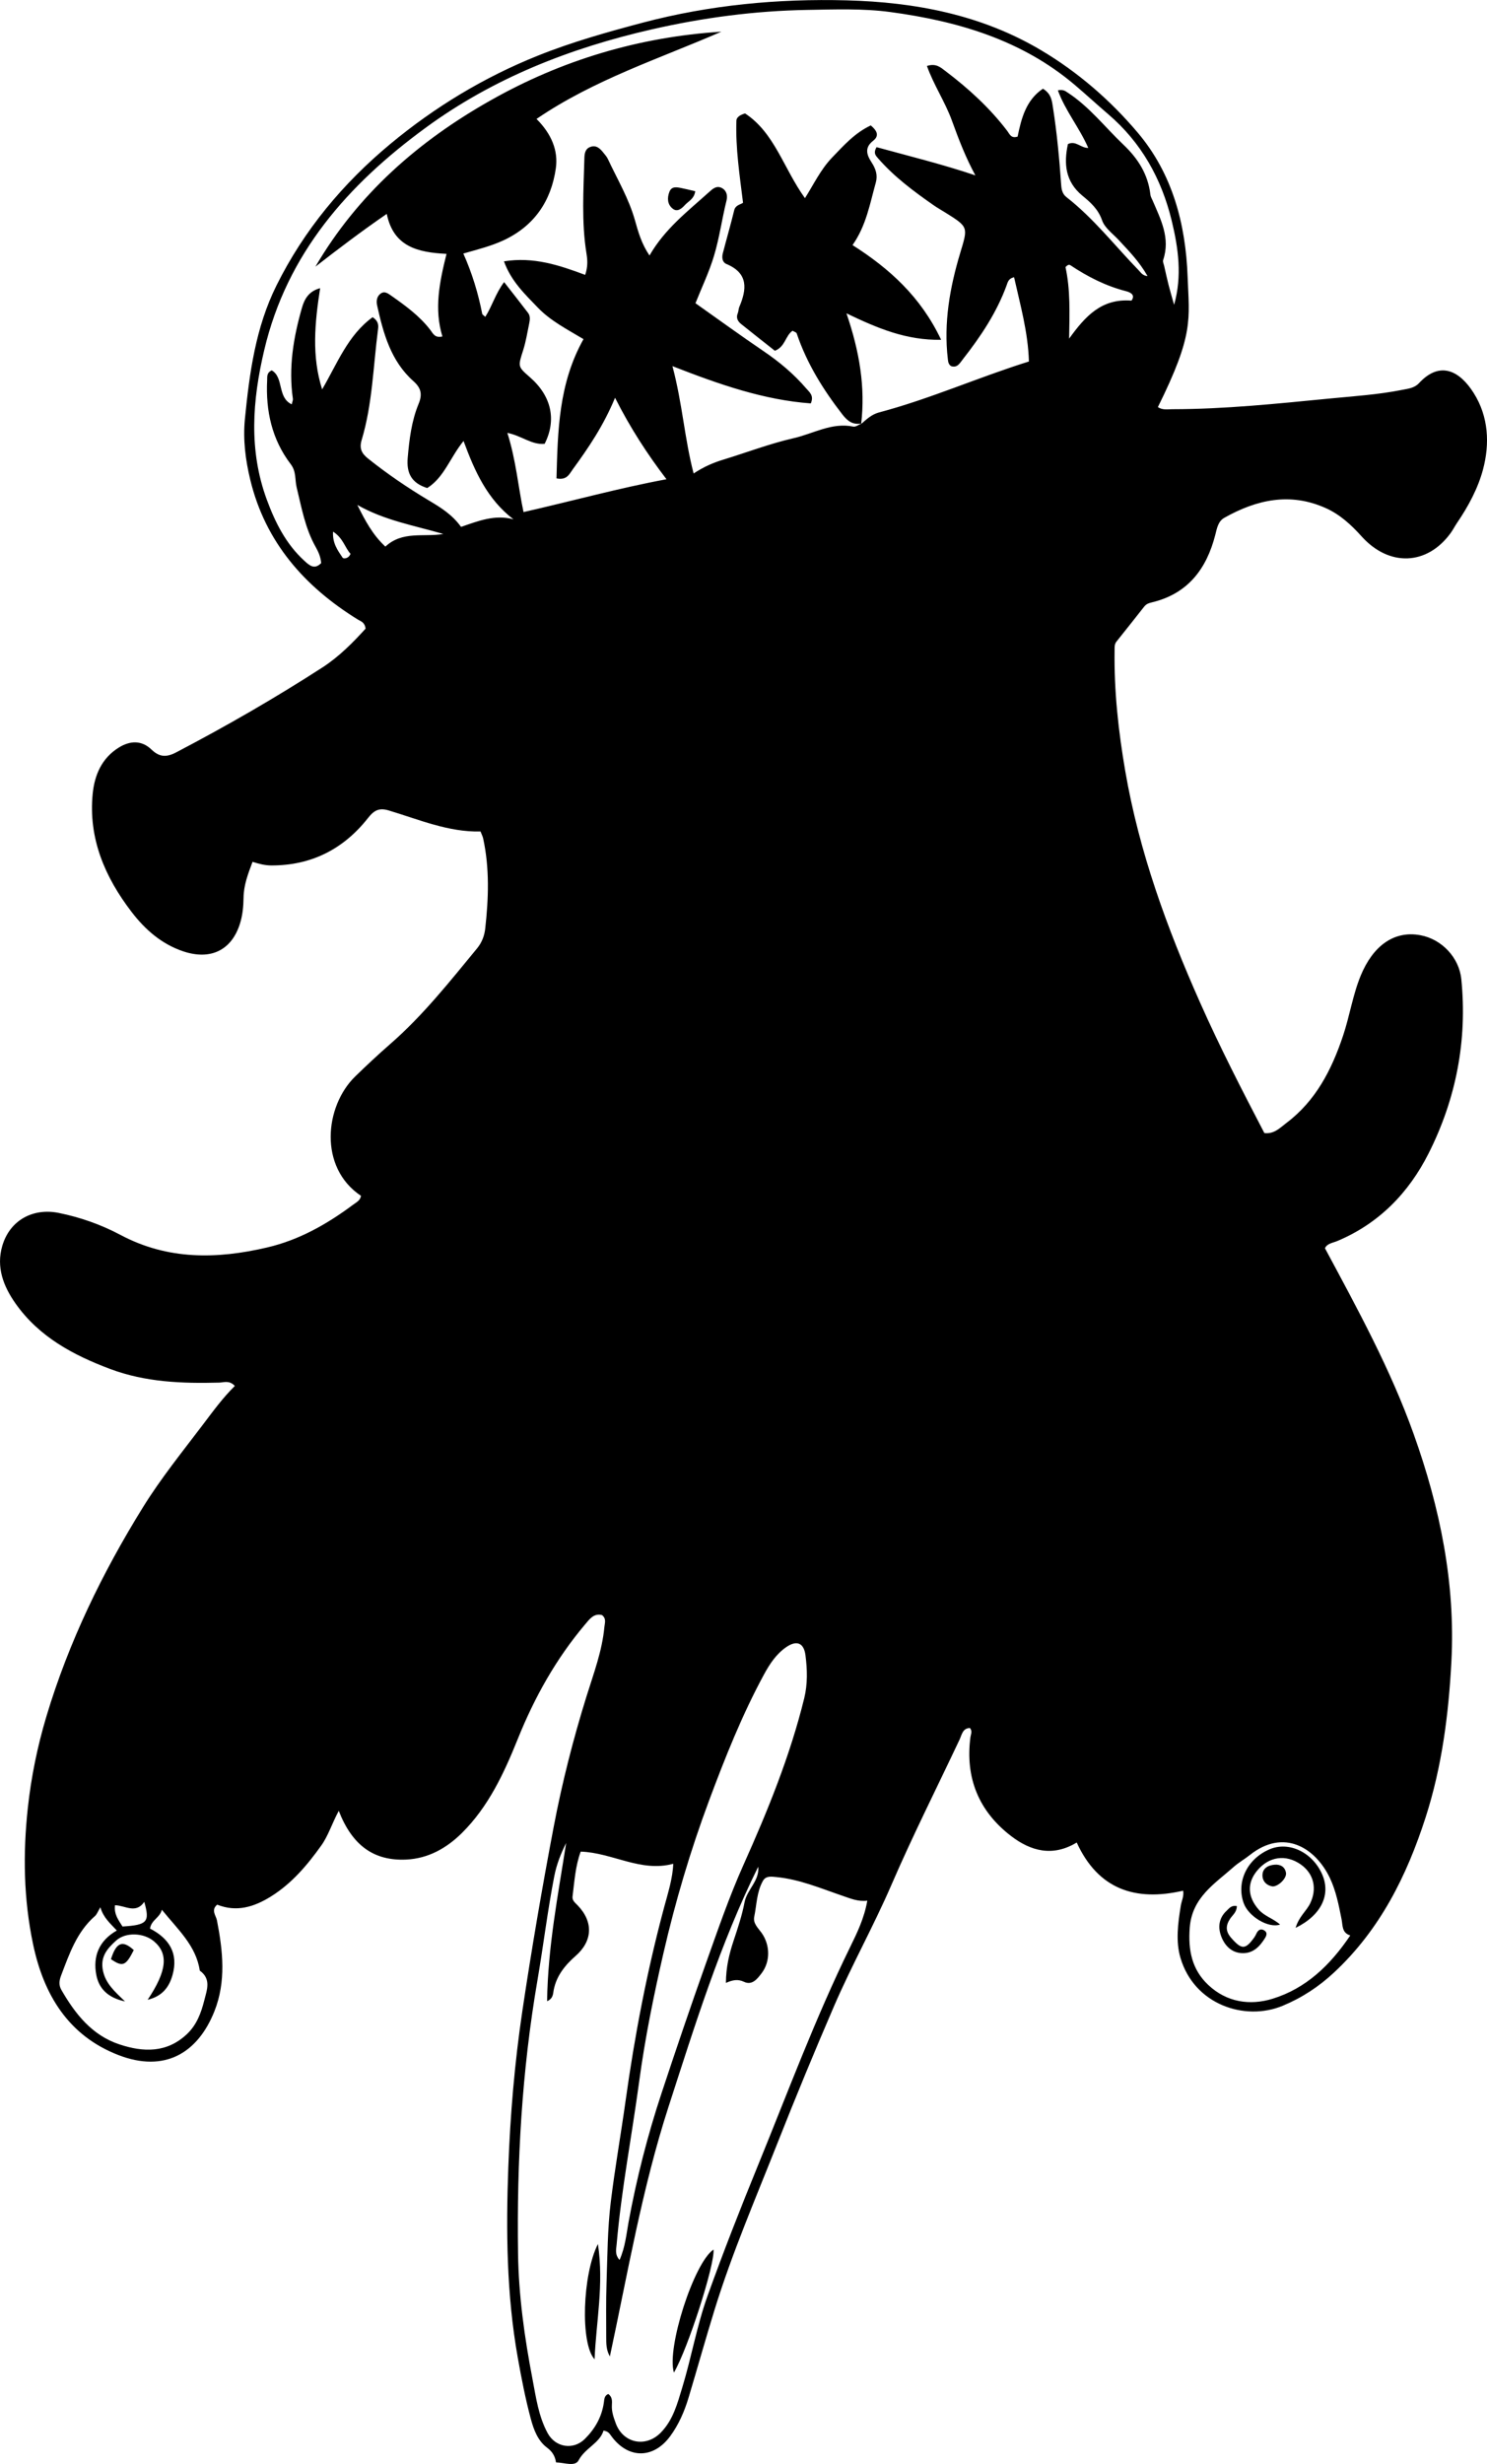 <?xml version="1.0" encoding="utf-8"?>
<!-- Generator: Adobe Illustrator 24.0.2, SVG Export Plug-In . SVG Version: 6.00 Build 0)  -->
<svg version="1.1" id="Layer_1" xmlns="http://www.w3.org/2000/svg" xmlns:xlink="http://www.w3.org/1999/xlink" x="0px" y="0px"
	 viewBox="0 0 482.98 799.99" style="enable-background:new 0 0 482.98 799.99;" xml:space="preserve">
<g>
	<path d="M110.03,587.94c-2.27,4.23-3.38,8.04-5.68,11.26c-4.58,6.41-9.58,12.33-16.37,16.56c-5.48,3.41-11.15,5.15-17.44,2.64
		c-2.1,1.79-0.39,3.51-0.07,5.12c1.93,9.91,3.01,19.85-0.83,29.5c-5.4,13.57-16.17,20.05-31.24,14.19
		c-16.12-6.27-24.19-19.45-27.65-35.93c-3.09-14.67-3.32-29.43-1.72-44.22c1.09-10.1,3.13-20.06,6.05-29.81
		c7.24-24.14,18.16-46.6,31.4-67.95c5.8-9.35,12.73-17.91,19.37-26.68c3.29-4.34,6.48-8.75,10.42-12.63
		c-1.75-1.92-3.5-1.14-5.03-1.09c-12.05,0.33-24.02-0.13-35.45-4.42c-11.99-4.5-23.1-10.42-30.73-21.24
		c-3.96-5.62-6.35-11.81-4.31-18.76c2.43-8.25,9.89-12.37,18.33-10.67c7.07,1.43,13.79,3.81,20.13,7.18
		c15.3,8.12,31.2,7.86,47.54,4.04c10.47-2.45,19.47-7.58,27.95-13.89c1.05-0.78,2.33-1.37,2.55-2.88
		c-13.84-9.24-11.79-29.15-1.84-38.8c3.71-3.6,7.47-7.12,11.37-10.52c10.61-9.24,19.29-20.24,28.19-31.04
		c1.56-1.9,2.38-4.13,2.63-6.39c1.09-9.79,1.45-19.6-0.68-29.33c-0.14-0.63-0.46-1.22-0.84-2.21c-10.49,0.24-20.04-3.91-29.87-6.85
		c-2.99-0.89-4.65-0.11-6.65,2.43c-7.95,10.12-18.43,15.49-31.49,15.44c-2.01-0.01-3.89-0.5-6.04-1.17
		c-1.49,3.93-2.86,7.56-2.92,11.58c-0.04,2.84-0.29,5.64-1.14,8.39c-2.7,8.76-9.58,12.03-18.39,9.11
		c-7.15-2.38-12.52-7.18-16.85-12.83c-8.6-11.22-14.07-23.8-12.62-38.38c0.61-6.11,2.97-11.58,8.53-15.01
		c3.64-2.24,7.39-2.38,10.57,0.69c2.6,2.51,4.92,2.53,8.02,0.9c16.24-8.5,32.11-17.63,47.5-27.57c5.44-3.52,9.98-8.15,14.01-12.59
		c-0.28-2.14-1.53-2.36-2.51-2.96c-17.36-10.72-30.05-25.15-34.94-45.37c-1.55-6.42-2.41-13.02-1.74-19.78
		c1.48-14.92,3.47-29.69,10.25-43.31c8.95-18.01,21.61-33.18,36.98-45.95c14.4-11.97,30.34-21.61,47.79-28.62
		c11.13-4.47,22.62-7.7,34.22-10.77c21.77-5.75,43.91-7.83,66.25-7.24c22.14,0.59,43.67,4.65,63.08,16.18
		c11.98,7.11,22.5,16.22,31.44,26.8c11.28,13.33,15.55,29.66,16.18,46.7c0.53,14.07,2.07,18.72-9.65,42.37
		c1.44,1.04,3.13,0.7,4.7,0.7c17.01-0.02,33.91-1.79,50.82-3.44c7.95-0.78,15.94-1.27,23.8-2.84c1.97-0.39,3.98-0.57,5.46-2.16
		c7.05-7.6,13.44-3.73,17.79,3.18c4.89,7.75,5.23,16.54,3.03,24.81c-1.6,6.05-4.75,11.95-8.41,17.32c-0.75,1.1-1.35,2.3-2.13,3.37
		c-7.63,10.47-19.94,11-28.89,1.06c-3.4-3.77-7.01-7.11-11.66-9.2c-11.55-5.18-22.41-2.76-32.9,3.13c-2.1,1.18-2.42,3.44-2.97,5.55
		c-2.83,11.08-8.92,19.14-20.58,21.93c-1.02,0.24-1.85,0.53-2.52,1.39c-2.98,3.8-5.99,7.58-9,11.35c-0.69,0.87-0.6,1.85-0.61,2.85
		c-0.19,13.21,1.24,26.27,3.48,39.26c4.52,26.23,13.56,50.96,24.34,75.2c6.39,14.38,13.56,28.31,20.83,42.26
		c3.18,0.38,5.05-1.69,7.13-3.26c9.59-7.22,14.74-17.32,18.44-28.38c2.16-6.46,3.15-13.27,5.76-19.57
		c3.83-9.23,10.5-14.67,19.35-13.03c6.96,1.29,12.59,7.28,13.29,14.28c1.98,19.88-1.69,38.82-10.62,56.54
		c-6.46,12.81-16.11,22.78-29.67,28.47c-1.46,0.61-3.31,0.78-4,2.34c10.6,19.75,21.29,39.27,28.81,60.32
		c8.54,23.87,13.6,48.39,12.26,73.83c-0.9,17.11-3.05,34.06-8.35,50.55c-6.16,19.15-14.88,36.59-29.82,50.5
		c-4.94,4.59-10.39,8.17-16.64,10.76c-12.28,5.1-28.72-0.36-33.2-15.59c-1.59-5.4-0.8-11.24,0.11-16.86
		c0.25-1.59,1.08-3.1,0.77-4.92c-15.55,3.58-27.6-0.44-34.57-15.64c-7.78,4.72-14.92,2.82-21.38-2.15
		c-10.48-8.07-14.86-18.87-13.14-32.05c0.12-0.95,0.71-1.91-0.16-2.97c-2.38,0.02-2.66,2.25-3.35,3.71
		c-7.42,15.73-15.25,31.25-22.16,47.23c-5.79,13.38-12.95,26.18-18.73,39.59c-6.35,14.72-12.47,29.54-18.36,44.45
		c-7.04,17.83-14.65,35.46-20.32,53.81c-2.94,9.51-5.61,19.09-8.47,28.62c-1.34,4.45-3.18,8.72-5.94,12.48
		c-5.52,7.54-13.83,7.44-19.25-0.14c-0.49-0.68-0.9-1.41-2.43-1.64c-1.28,4.15-5.94,5.59-8.1,9.65c-1.15,2.16-4.58,0.73-7.33,0.68
		c-0.3-2-1.19-3.51-2.89-4.77c-3.07-2.28-4.38-5.95-5.31-9.41c-1.76-6.55-3.05-13.23-4.24-19.91c-3.63-20.45-3.82-41.1-3.06-61.76
		c0.63-16.97,2.05-33.87,4.56-50.71c3-20.07,6.42-40.06,10.22-59.99c2.71-14.21,6.28-28.22,10.58-42.05
		c2.31-7.44,5.12-14.79,5.85-22.66c0.12-1.29,0.71-2.64-0.76-3.85c-2.67-0.7-4.07,1.33-5.55,3.07c-9.38,11.12-16.37,23.6-21.8,37.09
		c-4.47,11.11-9.52,22.04-18.21,30.63c-4.95,4.89-10.92,8.27-18.09,8.59C121.49,604.23,114.42,599.25,110.03,587.94z M279.69,137.68
		c1.74-1.55,3.47-3.15,5.81-3.77c16.55-4.38,32.19-11.38,48.69-16.54c-0.26-9.45-2.8-18.33-4.81-27.34
		c-1.85,0.36-2.07,1.63-2.44,2.64c-3.24,8.87-8.42,16.59-14.19,23.96c-1.01,1.29-1.82,2.92-3.84,2.24c-0.89-0.6-0.95-1.45-1.05-2.27
		c-1.39-11.8,0.64-23.23,4.01-34.44c2.55-8.48,2.77-8.41-4.93-13.21c-1.27-0.79-2.58-1.53-3.81-2.39
		c-6.42-4.49-12.7-9.15-17.89-15.11c-0.77-0.89-1.68-1.69-0.53-3.67c10.5,2.89,21.27,5.52,32.09,9.16
		c-3.14-5.79-5.44-11.75-7.59-17.71c-2.21-6.12-5.92-11.59-8.14-17.81c3-0.97,4.5,0.51,6.05,1.68c7.47,5.65,14.34,11.93,20.04,19.41
		c0.76,1,1.21,2.54,3.36,1.84c1.2-5.88,2.73-11.88,8.23-15.55c2.83,1.74,2.93,4.07,3.3,6.41c1.25,8.06,2.01,16.17,2.58,24.31
		c0.11,1.64,0.24,3.31,1.76,4.49c8.86,6.91,15.72,15.79,23.48,23.78c0.69,0.71,1.26,1.73,2.85,1.85c-2.66-4.69-6.05-8.14-9.33-11.67
		c-1.92-2.07-4.57-3.95-5.43-6.42c-1.26-3.63-3.72-5.81-6.4-8.01c-5.6-4.61-6.06-10.48-4.7-16.76c2.57-1.24,4.13,1.29,6.61,1.25
		c-2.93-6.69-7.48-12.07-9.87-18.7c1.76-0.34,2.4,0.23,3.08,0.67c7.08,4.57,12.18,11.26,18.2,16.97c4.78,4.54,8.01,9.65,8.77,16.24
		c0.07,0.64,0.43,1.25,0.7,1.85c2.66,6.19,5.85,12.27,3.44,19.37c-0.19,0.55,0.19,1.3,0.34,1.95c0.48,2.11,0.93,4.23,1.47,6.32
		c0.53,2.07,1.15,4.12,1.75,6.27c2.65-9.37,1.38-18.41-0.79-27.35c-3.31-13.61-9.85-25.34-20.61-34.54
		c-3.67-3.14-7.22-6.42-10.9-9.54c-17.3-14.66-38.16-20.71-59.96-23.64c-8.81-1.18-17.91-0.84-26.92-0.68
		c-17.07,0.3-33.79,2.52-50.38,6.3c-26.54,6.05-51.48,15.8-73.58,31.99c-25.17,18.43-45,40.76-52.4,72.2
		c-3.85,16.33-5.06,32.51,0.86,48.56c2.72,7.37,6.21,14.36,12.16,19.79c1.67,1.53,3.29,3.01,5.49,0.76
		c-0.15-1.91-0.88-3.61-1.77-5.19c-3.43-6.04-4.59-12.79-6.2-19.39c-0.61-2.51-0.06-5.1-1.93-7.54c-6.11-8-8.15-17.32-7.65-27.25
		c0.06-1.11-0.23-2.39,1.49-3.2c4.01,2.32,1.72,8.81,6.5,11.03c0.18-0.84,0.43-1.34,0.37-1.79c-1.47-10.1,0.17-19.9,2.94-29.55
		c0.79-2.75,2.15-5.38,5.91-6.37c-1.74,11.24-2.8,22.03,0.65,32.85c4.91-8.37,8.35-17.61,16.4-23.43c1.83,1.21,1.95,2.51,1.76,3.88
		c-1.58,12.02-1.8,24.26-5.32,35.98c-0.81,2.69-0.06,4.33,2.03,6c6.26,5.01,12.86,9.49,19.73,13.6c3.84,2.29,7.65,4.61,10.51,8.62
		c5.53-1.88,10.99-4.12,17.03-2.45c-8.52-6.54-12.57-15.57-16.21-25.44c-4.4,5.4-6.3,11.84-11.8,15.28
		c-4.98-1.58-6.78-4.67-6.34-9.79c0.52-6.02,1.24-11.97,3.54-17.54c1.3-3.14,0.78-5.18-1.66-7.35c-7.36-6.54-9.8-15.53-11.82-24.66
		c-0.29-1.31-0.13-2.74,1-3.68c1.33-1.11,2.51-0.19,3.6,0.57c4.64,3.26,9.23,6.59,12.72,11.16c0.84,1.1,1.42,2.66,3.89,2.07
		c-2.73-8.92-0.95-17.64,1.34-26.81c-9.19-0.47-17.21-2.22-19.41-12.98c-8.19,5.63-15.7,11.33-23.18,17.14
		c13.77-23.53,33.49-40.79,56.84-53.96C182.5,19.47,207.58,12,234.3,10.29c-20.17,8.79-41.27,15.53-60.04,28.33
		c4.87,4.85,7.09,10.29,6.28,16c-1.51,10.63-7,18.81-17.15,23.48c-3.94,1.81-8.1,2.85-12.9,4.22c2.9,6.5,4.84,12.96,6.14,19.59
		c0.05,0.26,0.45,0.45,0.99,0.96c2.24-3.49,3.32-7.57,6.12-11.28c2.71,3.48,5.26,6.71,7.76,9.98c0.77,1,0.64,2.23,0.4,3.38
		c-0.61,2.93-1.07,5.92-1.98,8.76c-1.69,5.32-1.81,5.28,2.21,8.78c6.99,6.09,8.7,13.84,4.77,21.61c-4.17,0.42-7.5-2.64-12.11-3.55
		c2.84,8.96,3.51,17.5,5.25,25.71c15.93-3.61,30.83-7.76,46.43-10.66c-6.2-8.13-11.73-16.61-16.7-26.45
		c-3.78,9.11-8.64,16.25-13.74,23.24c-1.11,1.53-1.91,3.62-5.28,2.93c0.42-15.43,0.68-30.78,8.77-45.21
		c-5.32-3.19-10.69-5.92-14.85-10.25c-4.18-4.36-8.65-8.54-10.98-15.01c9.6-1.54,17.91,1.24,26.38,4.4c0.9-2.69,0.77-4.79,0.42-6.92
		c-1.66-10.28-0.96-20.61-0.68-30.93c0.04-1.56,0.26-3.1,1.95-3.7c1.92-0.69,3.14,0.53,4.22,1.88c0.52,0.65,1.1,1.29,1.45,2.03
		c3.08,6.59,6.83,12.86,8.82,19.96c1.05,3.74,2.12,7.58,4.71,11.39c4.95-8.62,12.36-14.31,19.24-20.5c1.19-1.07,2.56-2.43,4.41-1.33
		c1.49,0.89,1.73,2.52,1.36,4c-1.48,5.95-2.28,12.03-4.06,17.94c-1.57,5.23-3.92,10.12-6.02,15.38
		c7.49,5.29,14.73,10.56,22.15,15.59c5.14,3.48,9.82,7.42,13.86,12.12c1.06,1.23,2.54,2.29,1.45,4.82
		c-15.21-1.11-29.61-6.11-44.94-12.1c3.26,12.23,3.91,23.48,6.88,34.85c3.41-2.24,6.43-3.51,9.59-4.48
		c7.65-2.33,15.16-5.22,22.93-6.99c6.37-1.45,12.36-5.19,19.34-3.75c0.81,0.17,1.83-0.68,2.75-1.05L279.69,137.68z M235.78,643.81
		c0.02-5.14,1.07-9.43,2.49-13.7c1.36-4.09,2.75-8.22,3.55-12.45c0.79-4.18,4.92-6.99,4.45-11.57
		c-12.39,24.99-20.58,51.54-29.14,77.95c-8.57,26.46-13.21,53.86-19.04,81.04c-1.21-2.09-1.19-4.2-1.19-6.29
		c0-5.82-0.1-11.65,0.1-17.47c0.3-8.81,0.32-17.67,1.38-26.39c1.35-11.04,3.3-22.02,4.84-33.05c2.94-21.07,6.94-41.97,12.47-62.55
		c1.28-4.74,2.81-9.52,2.98-14.2c-10.58,2.86-19.75-3.61-30.06-3.95c-1.74,4.71-2.03,9.69-2.65,14.59
		c-0.16,1.29,0.84,2.01,1.67,2.87c5.18,5.39,4.83,11.6-0.67,16.41c-3.42,3-6.24,6.44-7.13,11.13c-0.22,1.18-0.13,2.68-2.13,3.57
		c0.23-17.53,3.54-34.39,6.19-51.37c-1.77,3.49-3.13,7.05-3.85,10.74c-2.2,11.26-3.56,22.68-5.5,33.98
		c-5.04,29.34-6.71,58.86-6.28,88.57c0.2,13.72,2.1,27.23,4.67,40.64c1.15,5.98,1.95,12.15,4.94,17.67
		c2.53,4.68,8.35,5.6,12.09,1.89c3.28-3.26,5.47-7.08,6.16-11.7c0.17-1.11,0.11-2.35,1.44-2.89c1.33,0.91,1.26,2.31,1.18,3.62
		c-0.13,2.07,0.54,3.92,1.22,5.8c2.36,6.58,9.75,8.12,14.66,3.12c4.03-4.11,5.39-9.44,6.99-14.68c3-9.85,4.72-20.03,8.22-29.77
		c5.11-14.2,10.61-28.25,16.32-42.21c9.7-23.75,18.63-47.84,29.94-70.91c2.31-4.71,4.62-9.44,5.61-15.14
		c-3.07,0.36-5.45-0.7-7.93-1.54c-7.07-2.41-13.99-5.38-21.56-6.12c-1.74-0.17-3.46-0.48-4.44,1.28c-1.99,3.57-2,7.69-2.79,11.58
		c-0.45,2.2,1.23,3.63,2.39,5.26c2.81,3.95,2.85,9.33,0.02,13.07c-1.38,1.82-3.07,4.07-5.73,2.82
		C239.66,642.51,237.96,642.84,235.78,643.81z M201.23,733.77c1.86-4.21,2.21-8.34,2.93-12.3c2.61-14.19,6.16-28.12,10.69-41.8
		c4.68-14.14,9.46-28.25,14.46-42.28c3.83-10.74,7.53-21.55,12.2-31.97c7.87-17.55,15.11-35.33,19.71-54.06
		c1.12-4.57,1-9.29,0.4-13.92c-0.52-4.08-2.87-4.99-6.27-2.64c-3.24,2.24-5.35,5.46-7.19,8.84c-7.14,13.16-12.65,27.01-17.88,41.04
		c-6.05,16.22-10.93,32.71-14.81,49.55c-3.17,13.78-5.98,27.61-7.87,41.64c-2.38,17.64-5.79,35.13-7.32,52.88
		C200.14,730.34,199.65,731.98,201.23,733.77z M438.57,628.4c-2.78-0.86-2.41-3.2-2.83-5.28c-0.91-4.57-1.81-9.22-3.81-13.41
		c-4.61-9.65-14.87-16.27-26.01-7.4c-1.67,1.33-3.64,2.44-5.19,3.82c-6.17,5.48-13.54,9.91-14.3,19.73c-0.56,7.32,0.69,13.6,6,18.6
		c5.98,5.64,13.55,6.78,20.97,4.47C424.09,645.62,431.95,638.22,438.57,628.4z M32.6,619.25c-0.87,1.46-1.15,2.33-1.74,2.84
		c-5.92,5.15-8.32,12.27-11,19.27c-0.65,1.7-0.81,3.2,0.09,4.75c4.5,7.79,9.92,14.7,18.84,17.66c7.79,2.59,15.39,2.82,21.93-3.34
		c3.16-2.98,4.61-6.89,5.63-10.95c0.85-3.37,2.33-6.94-1.46-9.66c-1.2-8.08-7.04-13.25-12.32-19.77c-0.65,2.66-3.41,3.27-3.84,6.12
		c6.19,3.19,9.29,8.01,7.31,15.07c-1.1,3.94-3.33,6.91-8.08,8.05c6.28-9.43,6.8-14.93,2.08-18.96c-3.36-2.86-9.23-3.05-12.31-0.28
		c-2.9,2.61-5.27,5.3-4.27,9.89c0.88,4.03,3.63,6.54,7.15,9.88c-5.82-1.24-8.53-4.37-9.34-8.64c-1.13-6,0.86-11.08,6.67-14.38
		C35.82,624.49,33.6,622.68,32.6,619.25z M367.5,97.61c1.23-1.7,0.03-2.61-1.84-3.09c-6.52-1.67-12.41-4.69-17.97-8.39
		c-0.47-0.31-0.92-0.14-1.62,0.59c1.6,7.24,1.33,14.91,1.18,23.23C352.53,102.62,357.83,96.84,367.5,97.61z M144,173.37
		c-9.39-2.74-19.11-4.39-27.94-9.43c2.49,4.98,4.95,9.69,9.11,13.53C130.77,172.28,137.54,174.47,144,173.37z M46.86,617.5
		c-2.76,4.02-6.22,1.14-9.51,1.09c-0.37,3.07,1.26,4.95,2.44,6.91C47.84,624.99,48.73,624.06,46.86,617.5z M108.18,172.61
		c-0.25,3.77,1.54,6.13,3.12,8.49c0.23,0.35,1.91,0.39,2.55-1.29C112.04,177.87,111.5,174.75,108.18,172.61z"/>
	<path d="M279.9,137.47c-2.81,0.56-4.56-0.66-6.29-2.9c-6.25-8.06-11.57-16.6-14.84-26.32c-0.12-0.35-0.79-0.52-1.34-0.86
		c-2.37,1.6-2.35,5.19-5.75,6.5c-3.5-2.77-7.26-5.7-10.98-8.7c-1.1-0.89-1.69-2.02-1.06-3.52c0.25-0.6,0.21-1.33,0.46-1.94
		c2.48-5.82,3.03-11-4.15-14.01c-1.38-0.58-1.53-2.13-1.17-3.51c1.21-4.65,2.55-9.27,3.69-13.94c0.4-1.63,1.79-1.76,2.87-2.43
		c-1.09-8.9-2.47-17.75-2.15-26.72c0.03-0.86,0.9-1.77,2.82-2.28c9.58,6.28,12.47,17.8,19.44,27.5c2.8-4.41,5.09-9.3,8.77-13.13
		c3.77-3.93,7.41-8.05,12.61-10.49c1.94,1.65,2.93,3.31,0.74,5.01c-2.91,2.27-2,4.66-0.49,6.98c1.36,2.08,2.06,4.14,1.38,6.58
		c-1.92,6.83-3.09,13.94-7.56,20.29c11.91,7.57,22.14,16.72,28.78,30.75c-11.32,0.19-20.59-3.71-30.75-8.59
		c4.24,12.38,6.18,23.97,4.77,35.93L279.9,137.47z"/>
	<path d="M225.81,62.09c-0.32,2.48-2.23,3.24-3.4,4.53c-0.98,1.08-2.39,2.32-3.88,1.16c-1.75-1.35-1.88-3.43-1.13-5.44
		c0.7-1.88,2.29-1.6,3.79-1.3C222.64,61.32,224.07,61.69,225.81,62.09z"/>
	<path d="M218.89,770.33c-2.44-7.91,6.52-35.74,12.87-39.95C232.18,735.38,223.42,762.59,218.89,770.33z"/>
	<path d="M193.12,766.01c-4.69-5.04-3.95-27.56,1.09-37.43C196.19,741.84,193.61,753.89,193.12,766.01z"/>
	<path d="M420.82,625.94c1.06-3.65,3.46-5.4,4.69-7.88c2.34-4.74,1.29-9.69-3.03-12.72c-4.84-3.38-10.36-2.59-14.17,2.03
		c-3.35,4.06-3.07,8.54,0.51,12.63c1.9,2.18,4.76,2.91,6.95,4.86c-3.83,1.3-10.3-2.64-11.83-6.98c-2.44-6.9,1.16-14.37,8.44-17.46
		c6.27-2.67,13.91,0.97,17.06,8.13C432.3,615.1,429.27,621.78,420.82,625.94z"/>
	<path d="M401.73,618.87c-0.03,2.01-1.4,2.91-2.19,4.11c-1.47,2.23-1.5,4.1,0.37,6.23c3.36,3.83,4.58,3.89,7.52-0.23
		c0.28-0.4,0.49-0.86,0.71-1.3c0.51-1.03,1.29-1.56,2.38-0.98c1.16,0.62,0.95,1.6,0.37,2.53c-1.73,2.8-3.93,5.07-7.48,4.92
		c-3.33-0.14-5.49-2.33-6.66-5.2c-1.25-3.1-0.94-6.2,1.72-8.63C399.25,619.6,399.96,618.51,401.73,618.87z"/>
	<path d="M413.41,612.49c-1.92-0.25-3.32-1.59-3.36-3.52c-0.05-2.37,1.84-3.4,4.01-3.55c1.85-0.13,3.3,0.71,3.63,2.65
		C417.98,609.74,415.38,612.42,413.41,612.49z"/>
	<path d="M43.45,633.15c-2.59,5.15-3.6,5.56-7.41,2.96C37.76,630.62,39.79,629.81,43.45,633.15z"/>
</g>
</svg>
